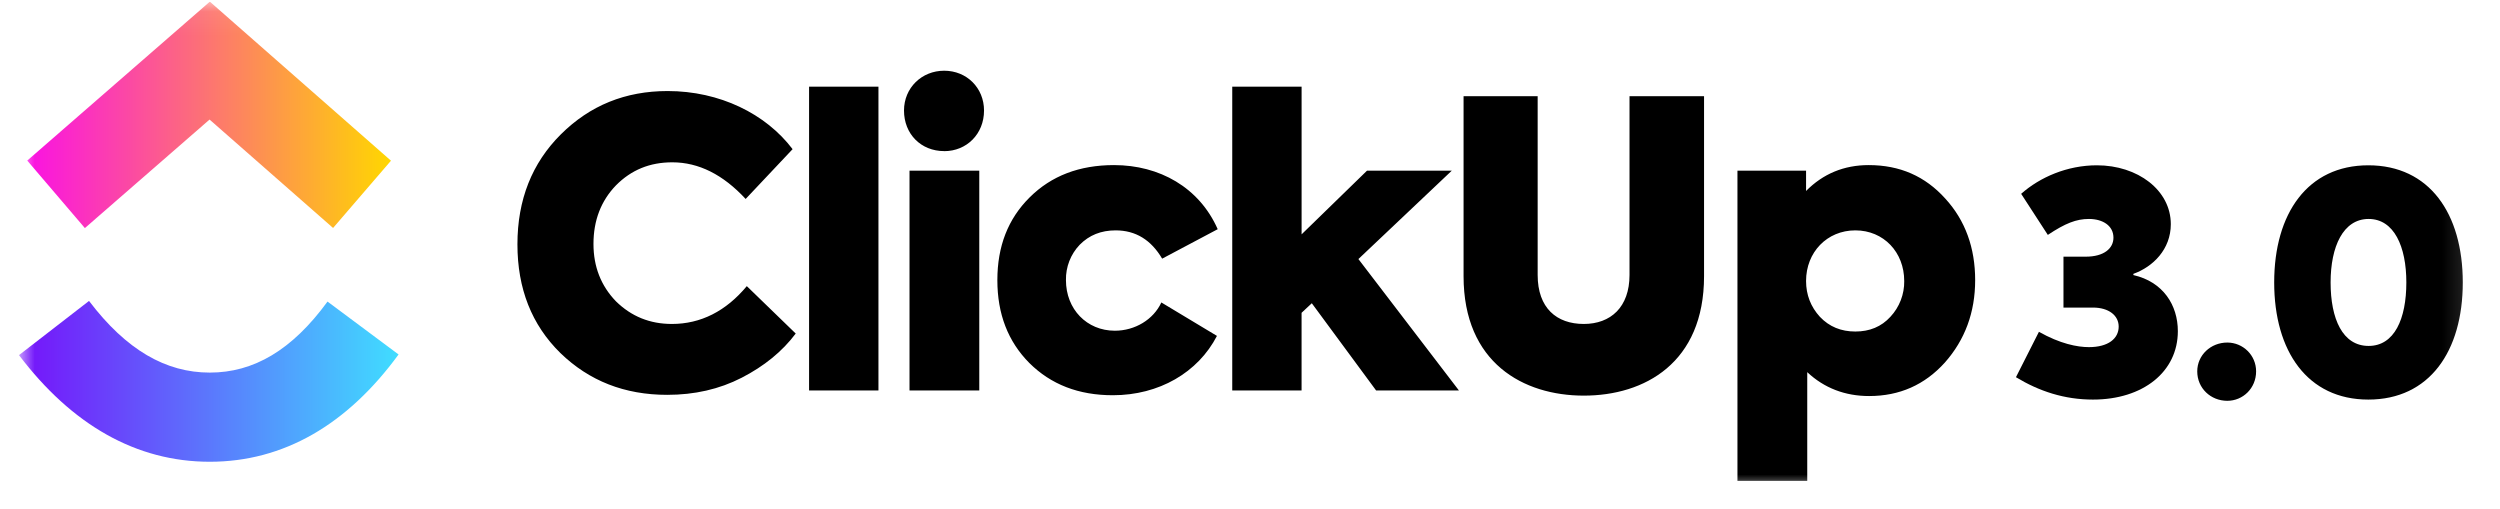 <svg width="108" height="22" viewBox="0 0 108 22" fill="none" xmlns="http://www.w3.org/2000/svg">
<g clip-path="url(#clip0_26_964)">
<g clip-path="url(#clip1_26_964)">
<g clip-path="url(#clip2_26_964)">
<mask id="mask0_26_964" style="mask-type:luminance" maskUnits="userSpaceOnUse" x="0" y="0" width="107" height="22">
<path d="M106.87 0.071H0.82V21.071H106.87V0.071Z" fill="white"/>
</mask>
<g mask="url(#mask0_26_964)">
<path d="M0.82 15.341L3.846 13C5.454 15.119 7.162 16.096 9.063 16.096C10.954 16.096 12.614 15.131 14.149 13.028L17.218 15.313C15.003 18.345 12.25 19.948 9.063 19.948C5.886 19.948 3.106 18.356 0.82 15.341Z" fill="url(#paint0_linear_26_964)"/>
<path d="M9.053 5.165L3.667 9.853L1.177 6.937L9.065 0.071L16.89 6.942L14.389 9.848L9.053 5.165Z" fill="url(#paint1_linear_26_964)"/>
<path fill-rule="evenodd" clip-rule="evenodd" d="M39.053 4.775C39.053 5.789 39.785 6.528 40.789 6.528V6.53C41.76 6.53 42.51 5.789 42.51 4.775C42.51 3.794 41.76 3.055 40.789 3.055C39.819 3.055 39.053 3.794 39.053 4.775ZM37.949 3.743V16.867H34.952V3.743H37.949ZM28.823 17.057C26.984 17.057 25.451 16.455 24.209 15.251C22.965 14.03 22.353 12.465 22.353 10.555C22.353 8.629 22.982 7.047 24.225 5.808C25.486 4.552 27.018 3.933 28.841 3.933C31.089 3.933 33.081 4.913 34.24 6.444L32.212 8.595C31.241 7.545 30.184 7.012 29.044 7.012C28.073 7.012 27.273 7.338 26.608 8.009C25.961 8.681 25.638 9.524 25.638 10.538C25.638 11.519 25.961 12.345 26.608 13.016C27.273 13.669 28.073 13.995 29.026 13.995C30.27 13.995 31.36 13.445 32.262 12.361L34.375 14.409C33.795 15.183 33.012 15.819 32.041 16.318C31.07 16.817 29.998 17.057 28.823 17.057ZM42.305 7.372V16.867H39.291V7.372H42.305ZM44.466 15.68C45.402 16.61 46.594 17.074 48.076 17.074C50.069 17.074 51.754 16.093 52.572 14.511L50.17 13.066C49.83 13.806 49.029 14.287 48.161 14.287C46.951 14.287 46.049 13.358 46.049 12.102C46.038 11.532 46.252 10.982 46.645 10.572C47.054 10.159 47.565 9.952 48.195 9.952C49.063 9.952 49.728 10.365 50.205 11.174L52.605 9.901C51.806 8.094 50.085 7.132 48.127 7.132C46.628 7.132 45.419 7.595 44.483 8.525C43.546 9.454 43.086 10.64 43.086 12.102C43.086 13.565 43.546 14.752 44.466 15.68ZM63.025 16.867H59.447L56.67 13.1L56.228 13.513V16.867H53.233V3.743H56.229V10.124L59.056 7.372H62.718L58.683 11.191L63.025 16.867ZM63.226 4.155V11.931C63.226 15.68 65.815 17.091 68.42 17.091C71.042 17.091 73.615 15.68 73.615 11.931V4.155H70.395V11.879C70.395 13.272 69.578 13.995 68.42 13.995C67.245 13.995 66.427 13.307 66.427 11.879V4.155H63.226ZM80.729 7.132C82.076 7.132 83.166 7.613 84.034 8.576C84.902 9.522 85.327 10.709 85.327 12.102C85.327 13.496 84.885 14.683 84.017 15.663C83.148 16.626 82.059 17.109 80.747 17.109C79.708 17.109 78.805 16.765 78.073 16.077V20.773H75.058V7.372H78.022V8.25C78.754 7.509 79.657 7.132 80.729 7.132ZM80.151 9.952C81.378 9.952 82.262 10.899 82.262 12.137H82.263C82.271 12.712 82.057 13.267 81.666 13.685C81.274 14.116 80.764 14.322 80.151 14.322C79.537 14.322 79.026 14.116 78.618 13.685C78.226 13.255 78.022 12.739 78.022 12.137C78.022 10.899 78.924 9.952 80.151 9.952Z" fill="black"/>
<path fill-rule="evenodd" clip-rule="evenodd" d="M87.089 16.295C88.096 16.904 89.182 17.262 90.414 17.262C92.587 17.262 94.083 16.056 94.083 14.308C94.083 13.181 93.448 12.175 92.162 11.883V11.83C93.01 11.526 93.779 10.771 93.779 9.684C93.779 8.214 92.348 7.141 90.586 7.141C89.301 7.141 88.122 7.657 87.314 8.373L88.466 10.148C89.222 9.644 89.698 9.459 90.242 9.459C90.838 9.459 91.301 9.75 91.301 10.267C91.301 10.731 90.891 11.088 90.109 11.088H89.142V13.287H90.414C91.103 13.287 91.527 13.632 91.527 14.109C91.527 14.626 91.076 14.996 90.242 14.996C89.738 14.996 88.997 14.851 88.082 14.334L87.089 16.295ZM102.312 17.262C99.689 17.262 98.245 15.182 98.245 12.201C98.245 9.221 99.689 7.141 102.312 7.141C104.948 7.141 106.392 9.221 106.392 12.201C106.392 15.182 104.948 17.262 102.312 17.262ZM102.325 14.944C103.438 14.944 103.954 13.778 103.954 12.201C103.954 10.651 103.425 9.459 102.325 9.459C101.225 9.459 100.682 10.651 100.682 12.201C100.682 13.778 101.199 14.944 102.325 14.944ZM96.219 17.315C95.504 17.315 94.921 16.772 94.921 16.043C94.921 15.341 95.504 14.798 96.219 14.798C96.895 14.798 97.464 15.341 97.464 16.043C97.464 16.772 96.895 17.315 96.219 17.315Z" fill="black"/>
</g>
</g>
</g>
</g>
<defs>
<linearGradient id="paint0_linear_26_964" x1="0.82" y1="21.199" x2="17.218" y2="21.199" gradientUnits="userSpaceOnUse">
<stop stop-color="#7612FA"/>
<stop offset="1" stop-color="#40DDFF"/>
</linearGradient>
<linearGradient id="paint1_linear_26_964" x1="1.177" y1="11.615" x2="16.89" y2="11.615" gradientUnits="userSpaceOnUse">
<stop stop-color="#FA12E3"/>
<stop offset="1" stop-color="#FFD700"/>
</linearGradient>
<clipPath id="clip0_26_964">
<rect width="107" height="21" fill="white" transform="translate(0.345 0.071)"/>
</clipPath>
<clipPath id="clip1_26_964">
<rect width="107" height="21" fill="white" transform="translate(0.345 0.071)"/>
</clipPath>
<clipPath id="clip2_26_964">
<rect width="107" height="21" fill="white" transform="translate(0.345 0.071)"/>
</clipPath>
</defs>
</svg>
